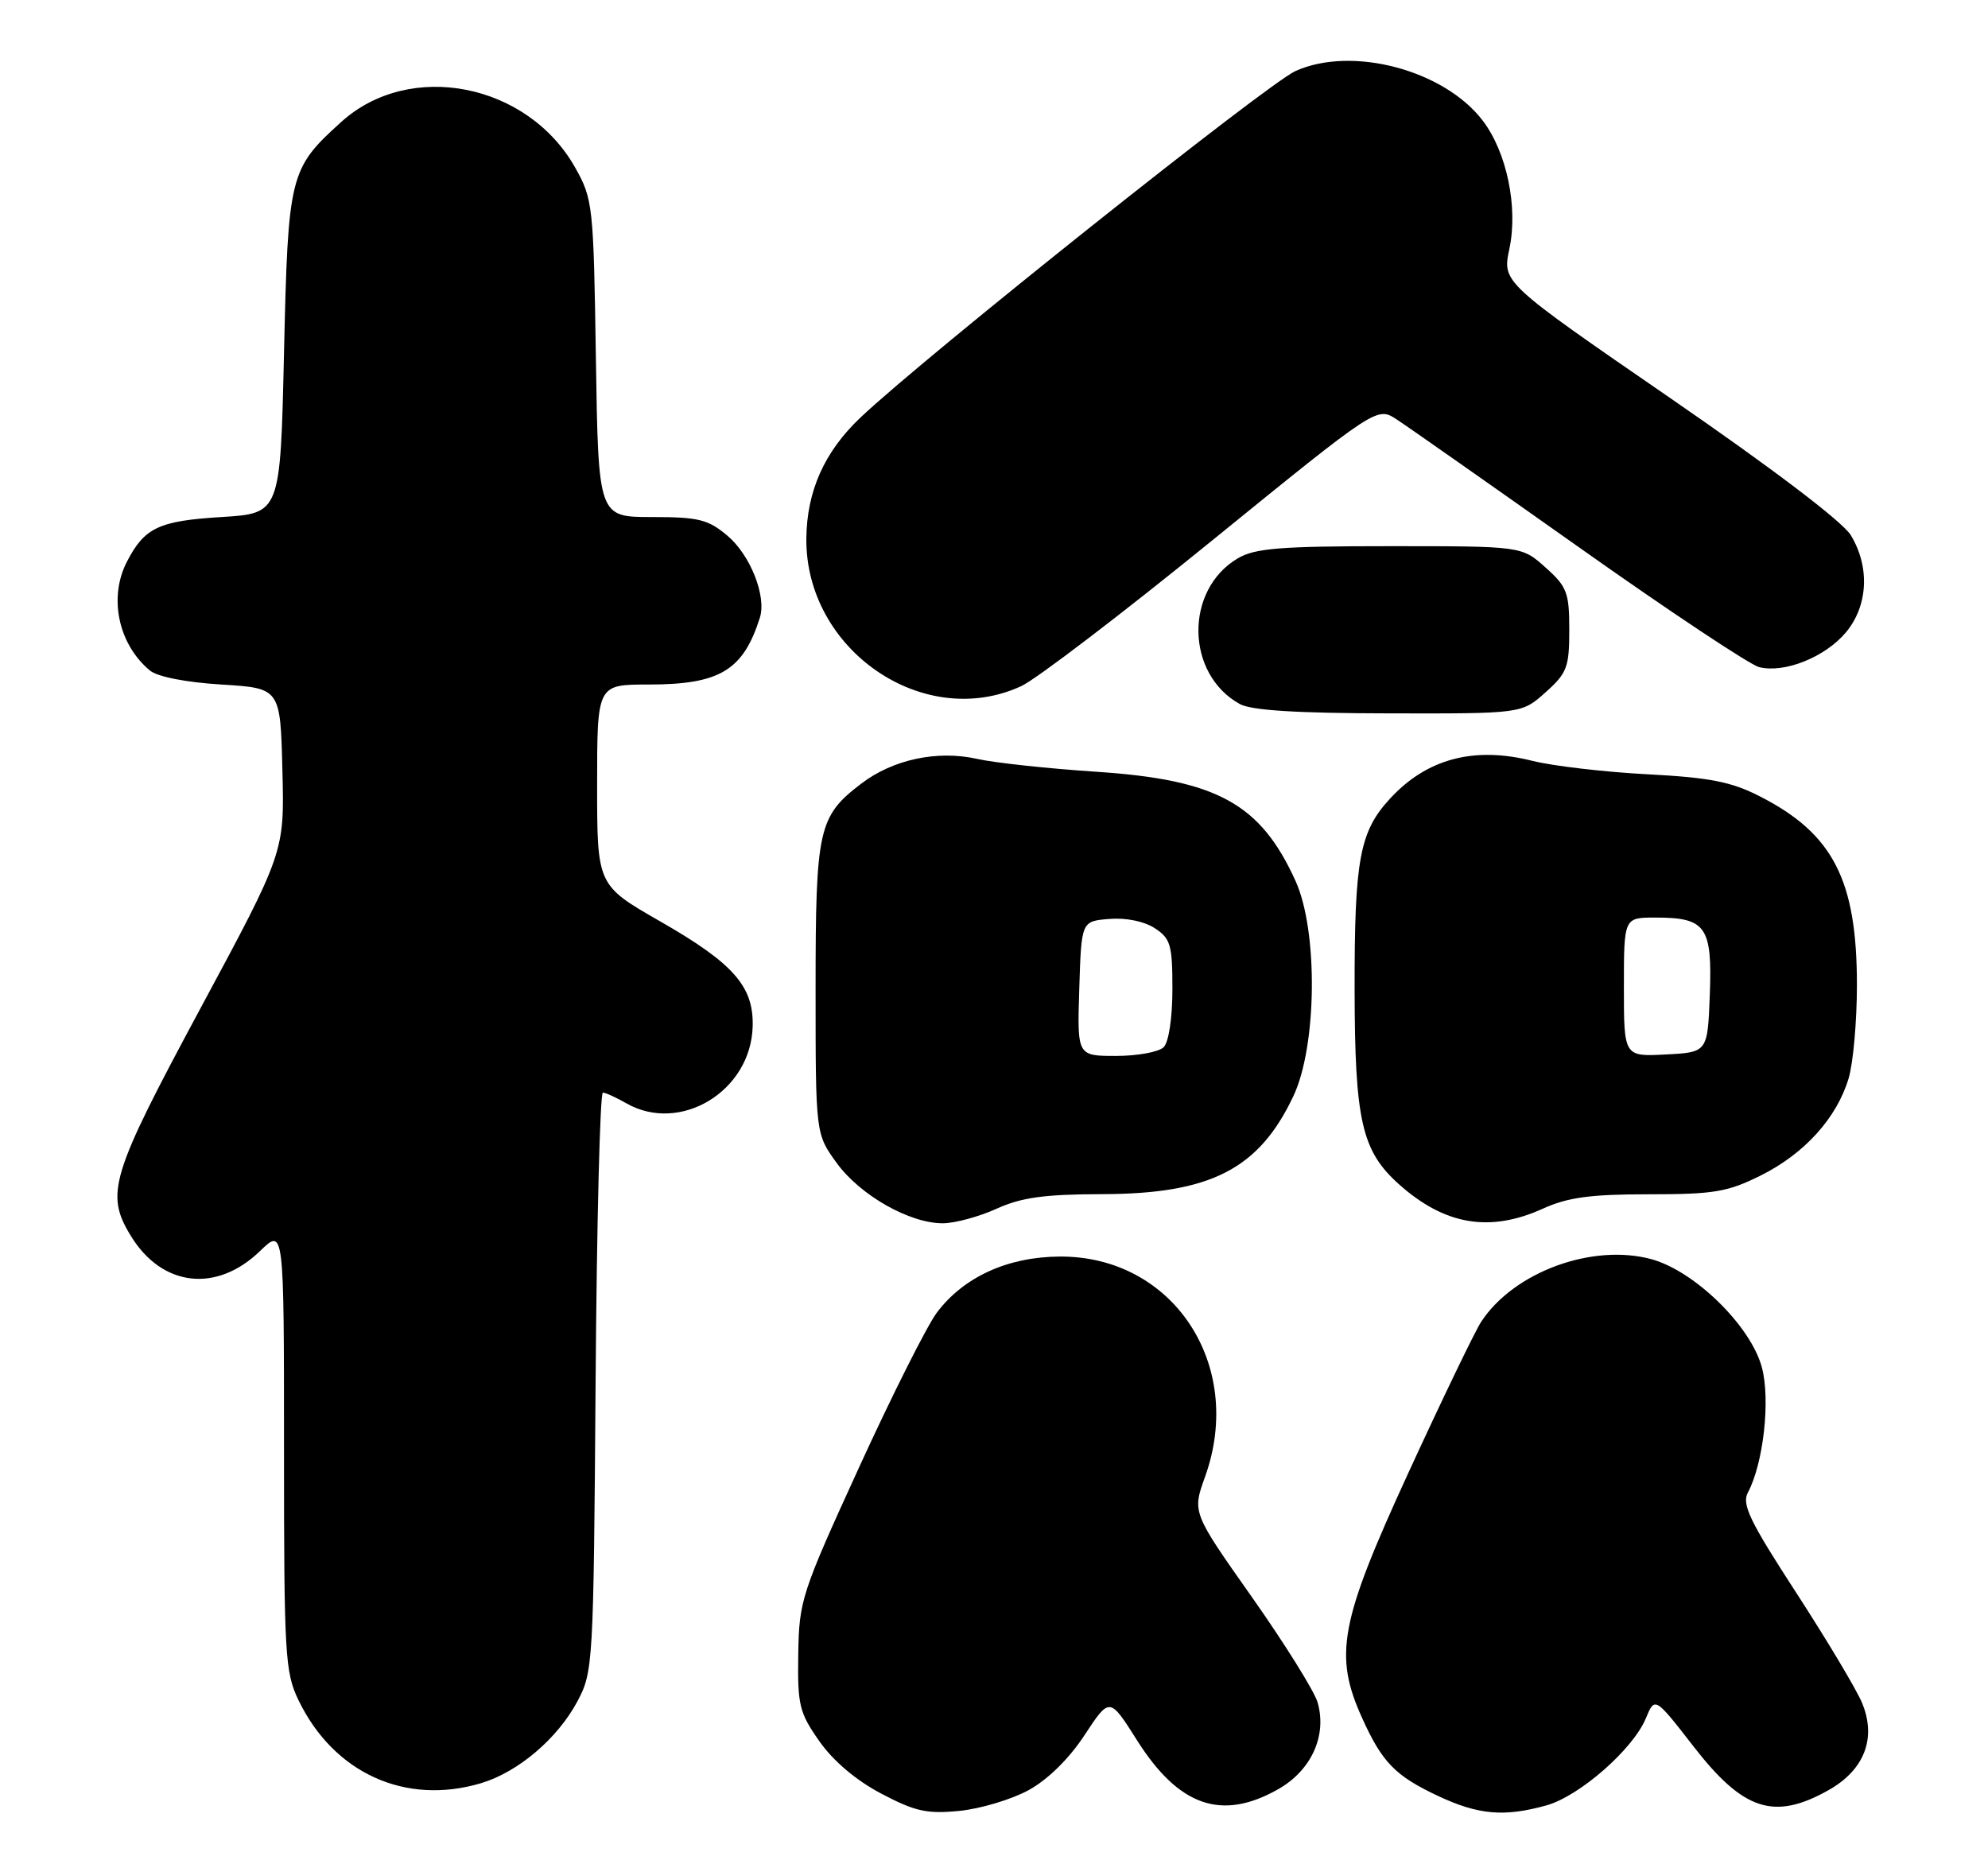 <?xml version="1.0" encoding="UTF-8" standalone="no"?>
<!DOCTYPE svg PUBLIC "-//W3C//DTD SVG 1.1//EN" "http://www.w3.org/Graphics/SVG/1.1/DTD/svg11.dtd" >
<svg xmlns="http://www.w3.org/2000/svg" xmlns:xlink="http://www.w3.org/1999/xlink" version="1.1" viewBox="0 0 273 256">
 <g >
 <path fill="currentColor"
d=" M 141.26 245.82 C 143.88 244.38 146.82 241.50 148.94 238.26 C 152.38 233.03 152.38 233.03 156.13 238.96 C 161.87 248.04 167.75 250.09 175.50 245.71 C 180.08 243.12 182.25 238.35 180.94 233.78 C 180.50 232.24 176.44 225.74 171.93 219.33 C 163.72 207.69 163.72 207.69 165.48 202.80 C 171.00 187.44 161.09 172.44 145.50 172.55 C 138.37 172.60 132.34 175.35 128.66 180.24 C 127.31 182.03 122.50 191.60 117.97 201.50 C 110.05 218.81 109.73 219.79 109.62 227.16 C 109.51 234.15 109.76 235.18 112.52 239.11 C 114.42 241.82 117.56 244.48 121.02 246.30 C 125.67 248.75 127.29 249.11 131.76 248.67 C 134.65 248.38 138.92 247.10 141.26 245.82 Z  M 212.35 247.92 C 216.89 246.66 224.25 240.21 226.01 235.97 C 227.25 232.98 227.25 232.98 232.60 239.87 C 239.42 248.65 243.65 250.01 251.09 245.83 C 256.04 243.05 257.72 238.67 255.70 233.83 C 254.94 232.00 250.86 225.18 246.65 218.69 C 240.26 208.86 239.16 206.57 240.03 204.95 C 242.16 200.96 243.14 192.23 241.95 187.78 C 240.44 182.10 232.75 174.56 226.81 172.92 C 218.70 170.70 207.89 174.66 203.40 181.51 C 202.55 182.81 198.06 192.12 193.43 202.19 C 183.97 222.78 183.12 227.26 187.08 235.98 C 189.82 242.03 191.62 243.87 197.50 246.63 C 203.02 249.22 206.55 249.53 212.35 247.92 Z  M 66.08 244.86 C 71.15 243.34 76.55 238.75 79.28 233.65 C 81.45 229.59 81.51 228.62 81.79 189.75 C 81.95 167.89 82.40 150.02 82.79 150.04 C 83.18 150.05 84.62 150.71 86.00 151.50 C 93.42 155.74 103.13 149.83 103.36 140.94 C 103.51 135.45 100.73 132.29 90.67 126.53 C 82.00 121.56 82.00 121.56 82.00 107.78 C 82.00 94.00 82.00 94.00 89.05 94.00 C 98.84 94.00 102.05 92.07 104.35 84.82 C 105.28 81.88 103.04 76.21 99.89 73.56 C 97.23 71.32 95.93 71.00 89.51 71.00 C 82.17 71.00 82.17 71.00 81.83 49.25 C 81.51 28.21 81.42 27.35 79.00 23.04 C 72.47 11.41 56.28 8.23 46.88 16.73 C 39.75 23.17 39.56 23.93 39.00 48.50 C 38.50 70.50 38.50 70.50 30.40 71.00 C 21.80 71.53 19.85 72.45 17.43 77.13 C 14.89 82.04 16.24 88.46 20.58 92.07 C 21.61 92.93 25.52 93.70 30.40 94.00 C 38.50 94.50 38.50 94.50 38.78 105.76 C 39.07 117.02 39.07 117.02 27.53 138.46 C 15.18 161.43 14.42 163.90 17.96 169.70 C 22.23 176.71 29.73 177.59 35.72 171.78 C 39.00 168.61 39.00 168.61 39.00 198.99 C 39.00 227.31 39.14 229.65 41.00 233.49 C 45.84 243.50 55.70 247.97 66.08 244.86 Z  M 136.86 165.98 C 140.27 164.43 143.43 164.00 151.36 163.98 C 166.25 163.95 172.89 160.54 177.62 150.50 C 180.86 143.64 181.02 127.85 177.92 121.00 C 173.10 110.35 167.12 107.07 150.57 105.98 C 143.93 105.54 136.56 104.75 134.18 104.21 C 128.71 102.99 122.63 104.28 118.27 107.61 C 112.38 112.10 112.00 113.80 112.00 135.80 C 112.00 155.70 112.00 155.70 114.89 159.69 C 118.12 164.14 124.93 168.01 129.50 167.98 C 131.15 167.97 134.46 167.07 136.86 165.98 Z  M 211.86 165.98 C 215.29 164.42 218.39 164.00 226.41 164.00 C 235.38 164.00 237.23 163.69 241.81 161.41 C 247.80 158.42 252.23 153.53 253.86 148.08 C 254.49 145.98 255.00 140.21 255.00 135.26 C 255.00 120.84 251.73 114.48 241.66 109.35 C 237.75 107.35 234.80 106.77 226.16 106.32 C 220.30 106.01 213.22 105.18 210.43 104.48 C 202.42 102.46 195.94 104.18 190.89 109.66 C 186.70 114.20 186.00 118.01 186.02 135.90 C 186.05 153.89 186.99 158.05 192.12 162.63 C 198.39 168.23 204.57 169.28 211.86 165.98 Z  M 212.23 95.08 C 215.19 92.44 215.50 91.63 215.50 86.50 C 215.50 81.37 215.19 80.56 212.23 77.92 C 208.97 75.00 208.97 75.00 190.89 75.00 C 175.80 75.00 172.34 75.28 169.98 76.67 C 162.65 81.00 162.80 92.54 170.24 96.67 C 171.81 97.55 178.04 97.94 190.73 97.96 C 208.97 98.00 208.97 98.00 212.23 95.08 Z  M 140.24 94.22 C 142.29 93.28 154.12 84.25 166.53 74.16 C 189.09 55.83 189.09 55.83 191.79 57.59 C 193.28 58.56 204.57 66.48 216.88 75.19 C 229.18 83.90 240.30 91.29 241.57 91.61 C 245.04 92.48 250.61 90.25 253.47 86.86 C 256.54 83.21 256.81 77.84 254.15 73.48 C 253.03 71.64 243.35 64.29 229.30 54.62 C 206.29 38.78 206.29 38.78 207.27 34.19 C 208.49 28.46 206.92 20.89 203.61 16.56 C 198.31 9.61 185.67 6.26 177.91 9.75 C 174.04 11.49 127.06 48.91 118.16 57.34 C 113.21 62.03 110.80 67.42 110.73 73.94 C 110.59 89.24 126.83 100.41 140.24 94.22 Z  M 148.21 135.75 C 148.50 126.50 148.50 126.50 152.33 126.19 C 154.62 126.00 157.12 126.51 158.58 127.46 C 160.75 128.88 161.00 129.75 161.00 135.82 C 161.00 139.76 160.50 143.10 159.80 143.80 C 159.14 144.46 156.20 145.00 153.26 145.00 C 147.92 145.00 147.92 145.00 148.21 135.75 Z  M 223.00 135.55 C 223.00 126.00 223.00 126.00 227.31 126.00 C 234.27 126.00 235.14 127.22 234.80 136.52 C 234.50 144.50 234.50 144.50 228.75 144.80 C 223.00 145.10 223.00 145.10 223.00 135.55 Z "/>
</g>
</svg>